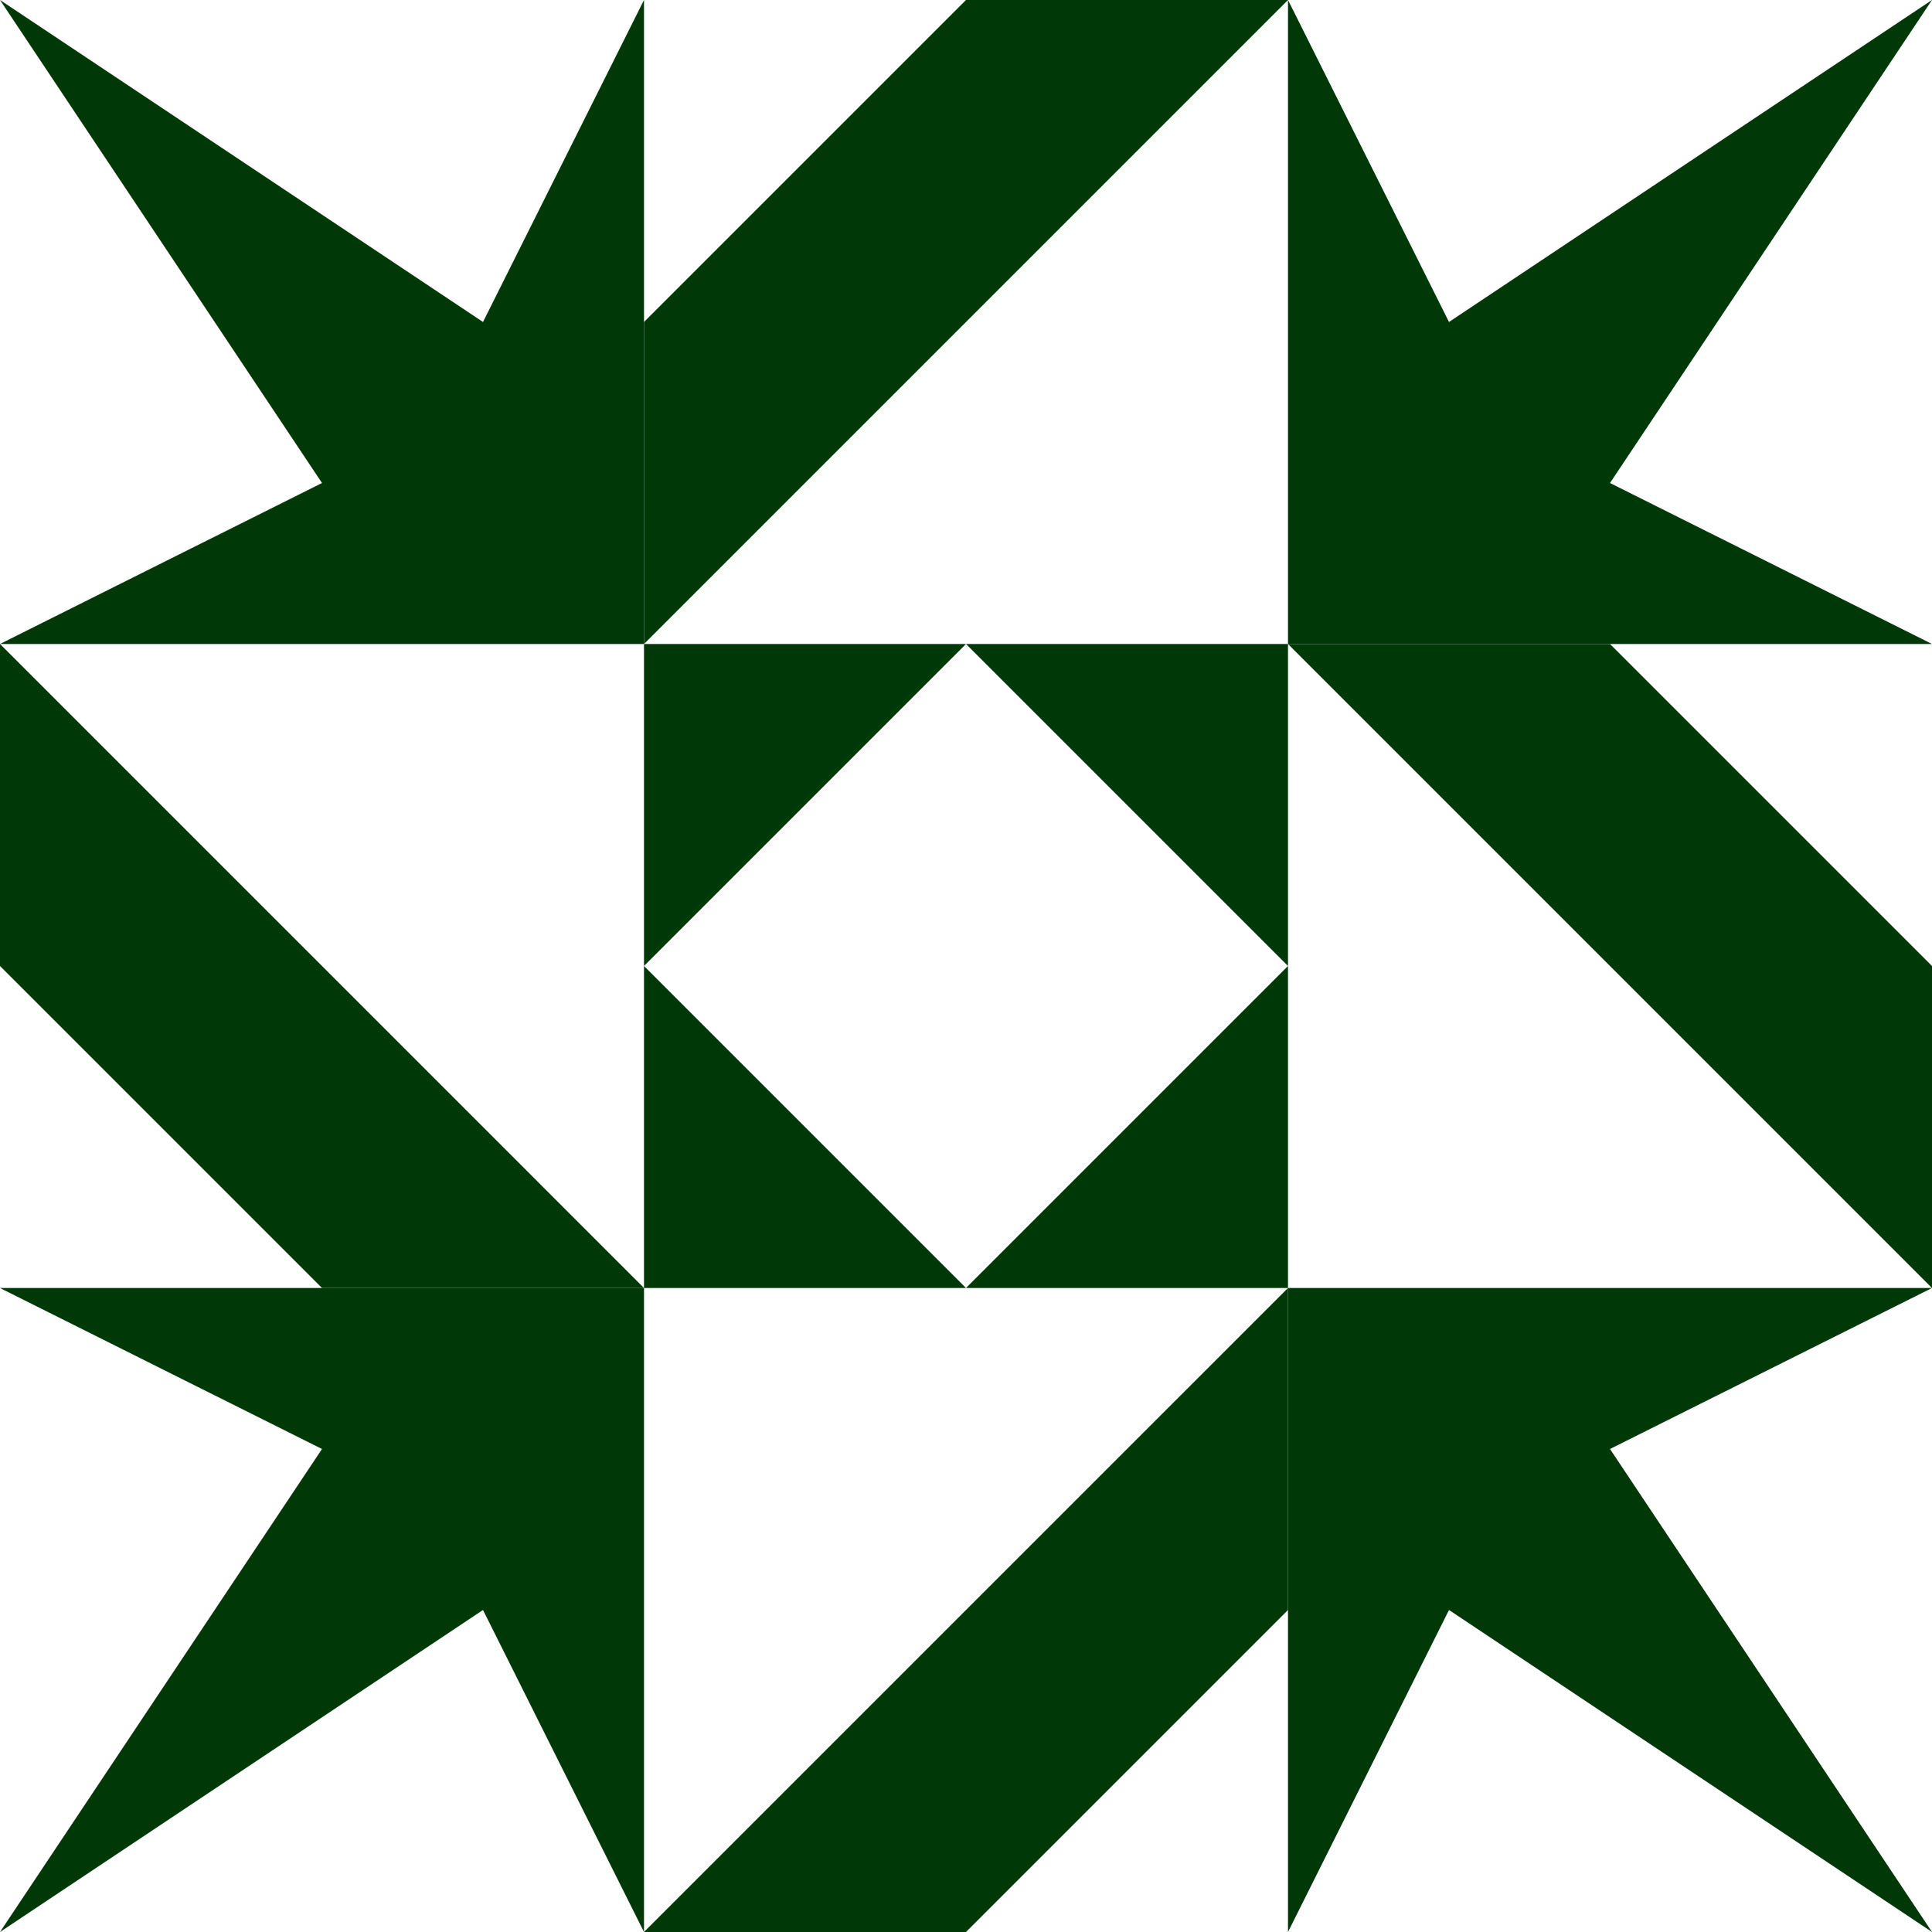 <?xml version="1.0" standalone="no"?>
<!DOCTYPE svg PUBLIC
   "-//W3C//DTD SVG 1.1/EN"
   "http://www.w3.org/Graphics/SVG/1.1/DTD/svg11.dtd">

<svg width="360" height="360" version="1.1"
     xmlns="http://www.w3.org/2000/svg">
  <title>a boring SVG shape</title>
  <desc>
    Lua generator commit: 2472d776
    Generated from hex: 01c39877 57b40aae
    1 1 shape=5 turn=0 invert=1
    0 0 shape=15 turn=0 invert=0
    2 0 shape=15 turn=1 invert=0
    2 2 shape=15 turn=2 invert=0
    0 2 shape=15 turn=3 invert=0
    1 0 shape=7 turn=3 invert=0
    2 1 shape=7 turn=4 invert=0
    1 2 shape=7 turn=5 invert=0
    0 1 shape=7 turn=6 invert=0
  </desc>
  <path d="M 180 120 L 240 180 L 180 240 L 120 180 Z M 120 120 L 120 240 L 240 240 L 240 120 Z" fill="#003808" />
  <path d="M 120 0 L 120 120 L 0 120 L 60 90 L 0 0 L 90 60 Z" fill="#003808" />
  <path d="M 360 120 L 240 120 L 240 0 L 270 60 L 360 0 L 300 90 Z" fill="#003808" />
  <path d="M 240 360 L 240 240 L 360 240 L 300 270 L 360 360 L 270 300 Z" fill="#003808" />
  <path d="M 0 240 L 120 240 L 120 360 L 90 300 L 0 360 L 60 270 Z" fill="#003808" />
  <path d="M 120 120 L 120 60 L 180 0 L 240 0 Z" fill="#003808" />
  <path d="M 240 120 L 300 120 L 360 180 L 360 240 Z" fill="#003808" />
  <path d="M 240 240 L 240 300 L 180 360 L 120 360 Z" fill="#003808" />
  <path d="M 120 240 L 60 240 L 0 180 L 0 120 Z" fill="#003808" />
</svg>

